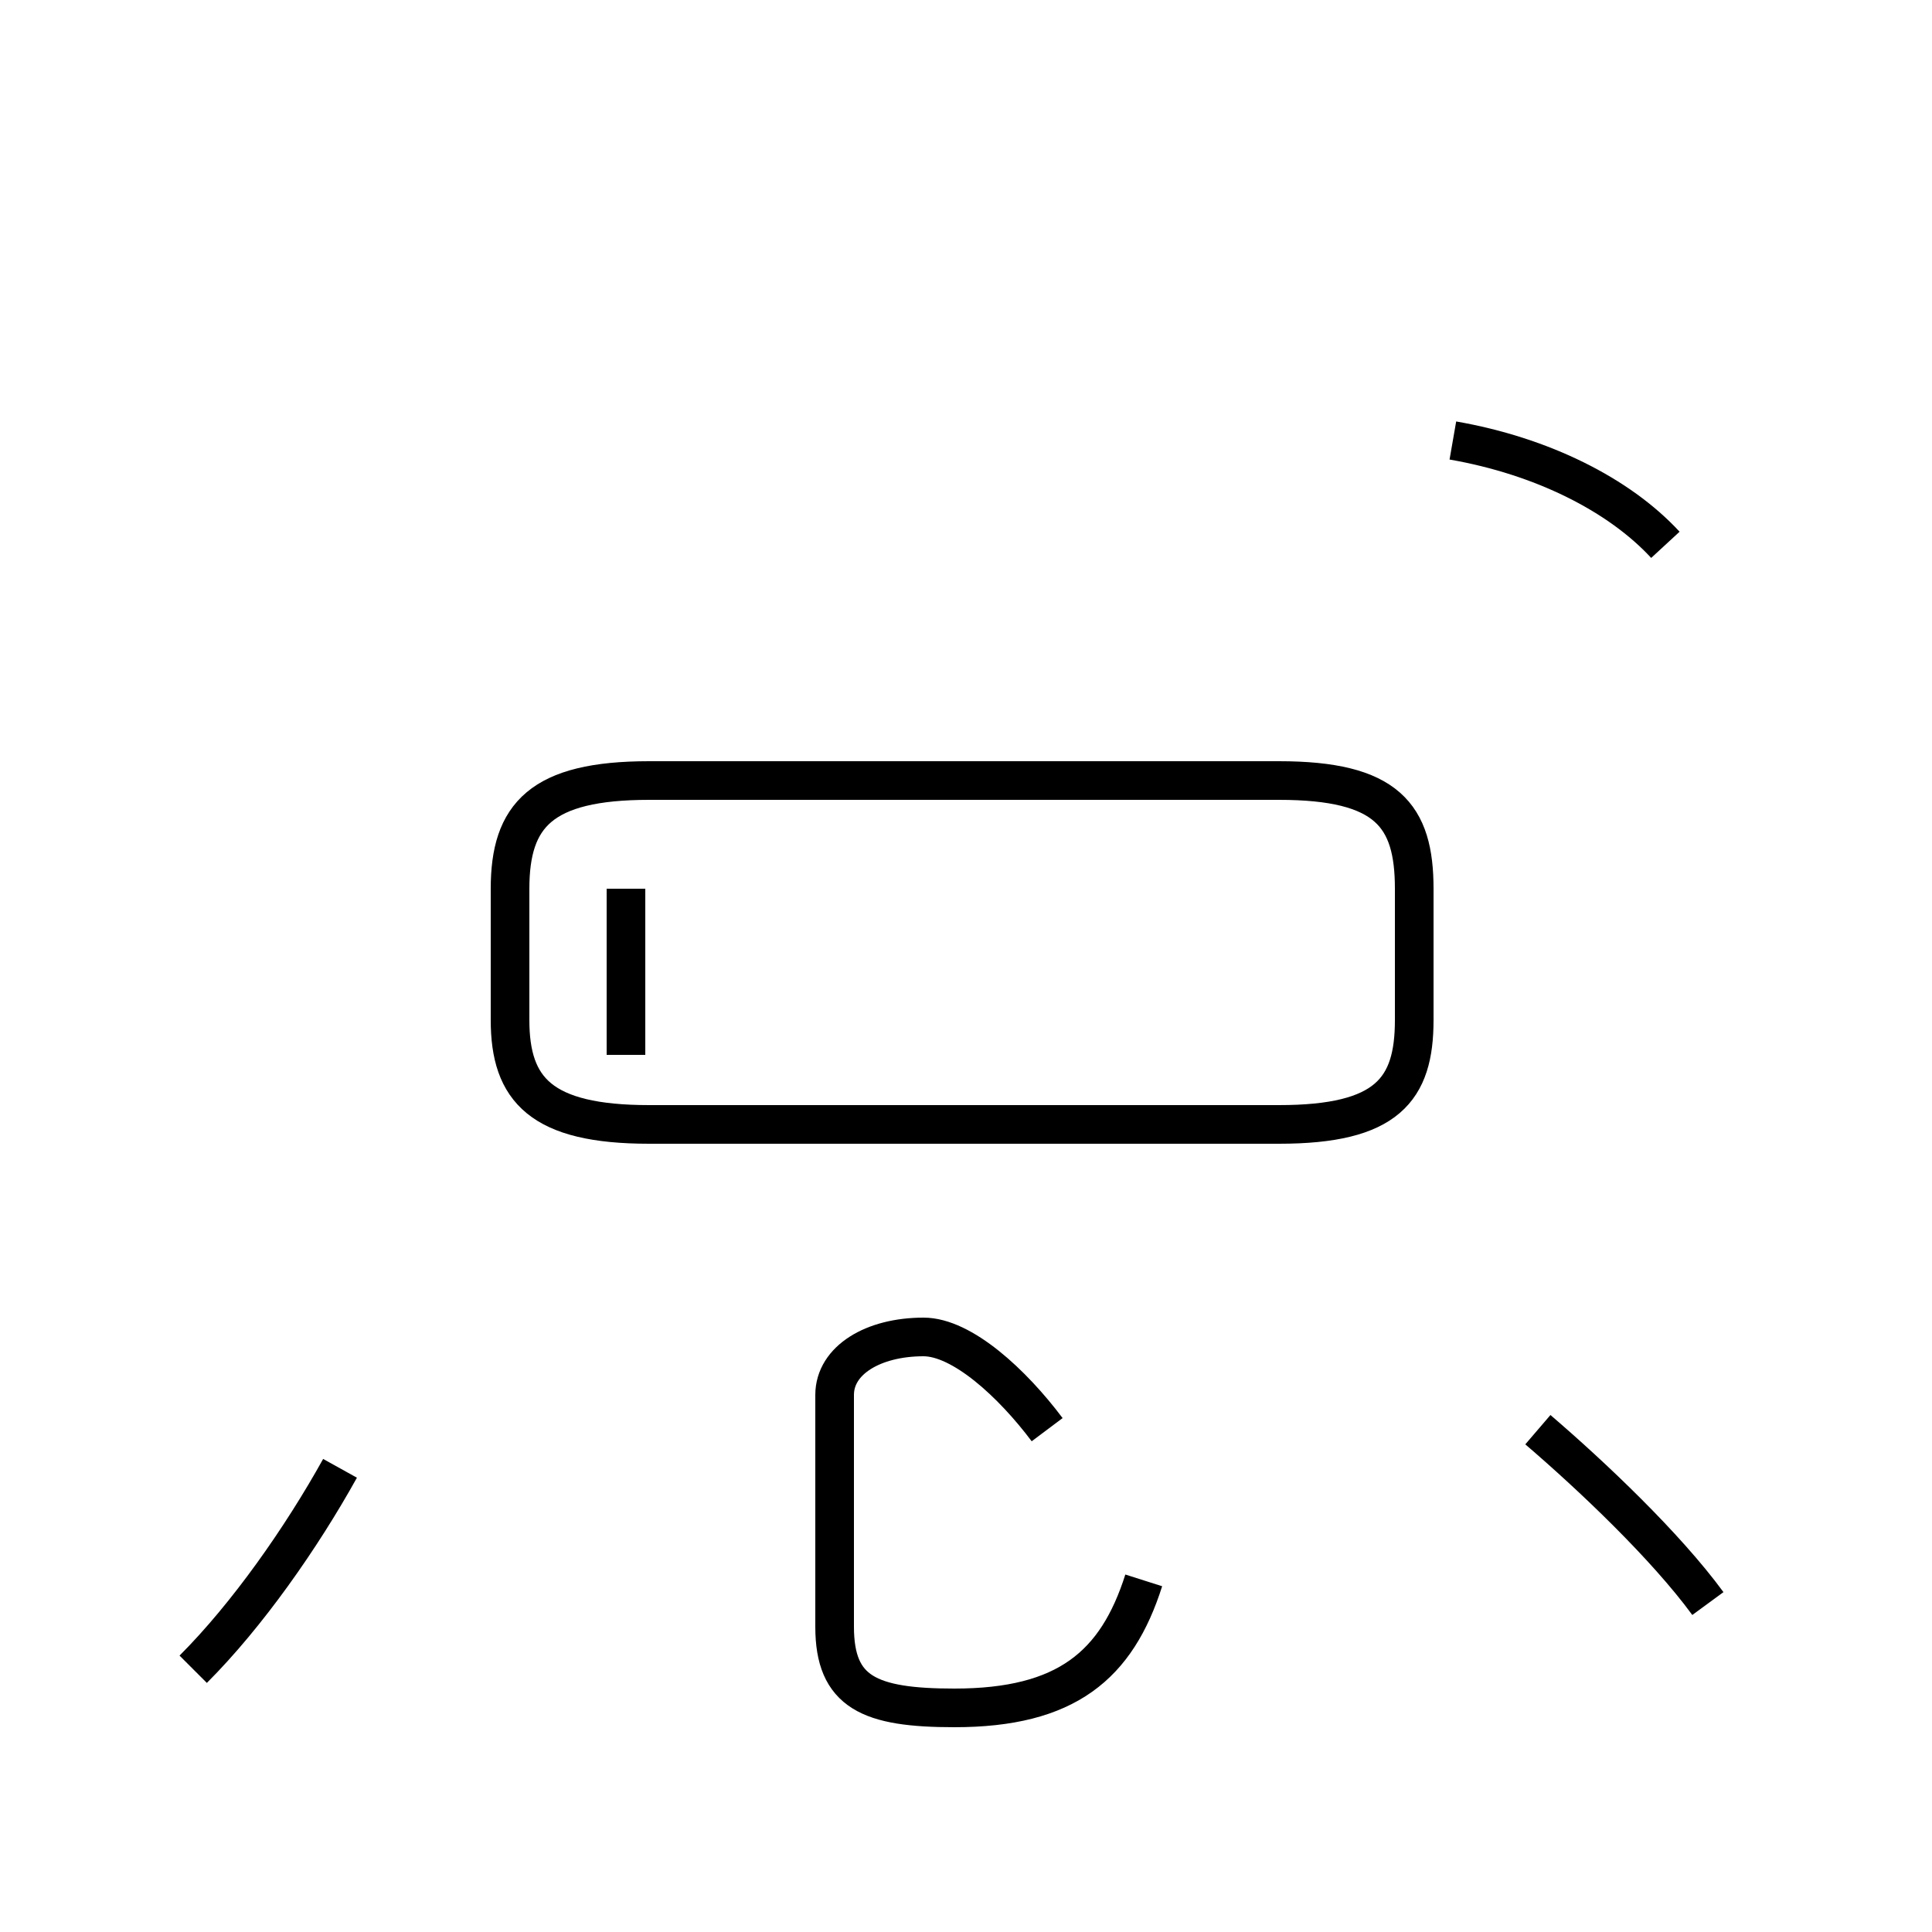 <?xml version='1.0' encoding='utf8'?>
<svg viewBox="0.0 -44.0 50.0 50.0" version="1.1" xmlns="http://www.w3.org/2000/svg">
<rect x="0.0" y="-44.0" width="50.0" height="50.0" fill="#808080" stroke="none"/>
<rect x="-1000" y="-1000" width="2000" height="2000" stroke="white" fill="white"/>
<g style="fill:none; stroke:#000000;  stroke-width:1">
<path d="M 43.1 29.9 C 41.9 31.2 39.9 32.2 37.6 32.6 M 16.8 14.9 L 33.1 14.9 C 35.9 14.9 36.6 15.8 36.6 17.6 L 36.6 21.0 C 36.6 22.9 35.9 23.8 33.1 23.8 L 16.8 23.8 C 14.0 23.8 13.2 22.9 13.2 21.0 L 13.2 17.6 C 13.2 15.8 14.0 14.9 16.8 14.9 Z M 16.2 16.7 L 16.2 21.0 M 5.0 0.8 C 6.4 2.2 7.8 4.2 8.8 6.0 M 27.1 7.0 C 26.2 8.2 24.9 9.4 23.9 9.4 C 22.6 9.4 21.6 8.8 21.6 7.9 L 21.6 1.9 C 21.6 0.2 22.5 -0.2 24.7 -0.2 C 27.6 -0.2 28.9 0.9 29.6 3.1 M 44.2 2.5 C 43.1 4.0 41.2 5.8 39.8 7.0 " transform="scale(1, -1)" />
</g>
</svg>